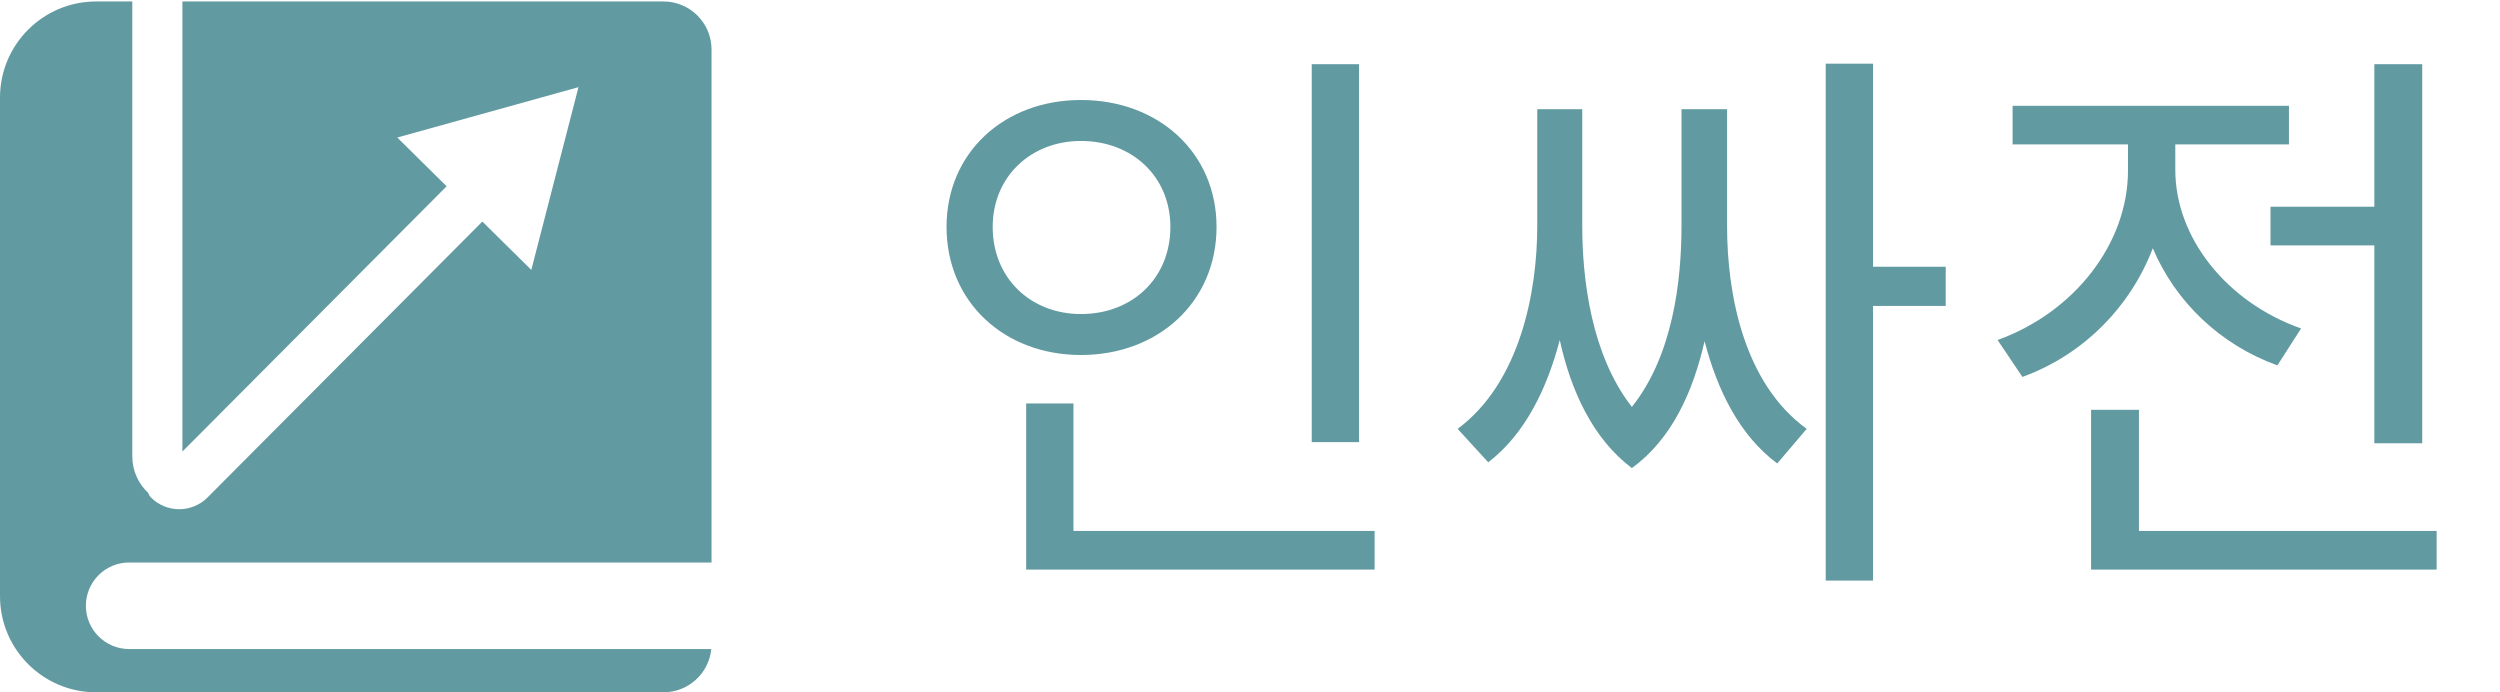 <svg viewBox="0 0 260 72" fill="none" xmlns="http://www.w3.org/2000/svg">
<path fill-rule="evenodd" clip-rule="evenodd" d="M13.758 0.153H10C4.477 0.153 0 4.63 0 10.153V62C0 67.523 4.477 72 10 72H69C71.593 72 73.724 70.027 73.975 67.5H13.431C10.946 67.5 8.931 65.485 8.931 63C8.931 60.515 10.946 58.5 13.431 58.5H74V5.153C74 2.392 71.761 0.153 69 0.153H18.97V46.96L46.449 19.373L41.314 14.303L60.162 9.065L55.256 28.07L50.164 23.042L21.586 51.731C19.958 53.366 17.319 53.366 15.691 51.731C15.559 51.599 15.47 51.44 15.423 51.272C14.399 50.32 13.758 48.961 13.758 47.453V0.153Z" fill="#629AA2"/>
<path d="M141.34 6.68H136.42V45.98H141.34V6.68ZM103.24 23.6C103.24 18.38 107.2 14.66 112.42 14.66C117.76 14.66 121.72 18.38 121.72 23.6C121.72 28.94 117.76 32.66 112.42 32.66C107.2 32.66 103.24 28.94 103.24 23.6ZM126.52 23.6C126.52 15.86 120.46 10.4 112.42 10.4C104.44 10.4 98.44 15.86 98.44 23.6C98.44 31.4 104.44 36.92 112.42 36.92C120.46 36.92 126.52 31.4 126.52 23.6ZM111.64 55.22V41.96H106.72V59.24H142.96V55.22H111.64ZM179.615 11.36H174.875V23.48C174.875 29.24 173.975 36.98 169.715 42.32C165.455 36.86 164.555 28.94 164.555 23.48V11.36H159.875V23.48C159.875 30.38 158.075 39.8 151.595 44.6L154.775 48.08C158.615 45.14 160.895 40.4 162.215 35.36C163.355 40.58 165.635 45.62 169.715 48.68V48.62V48.68C173.855 45.68 176.075 40.76 177.275 35.48C178.595 40.58 180.935 45.32 184.835 48.2L187.895 44.6C181.355 39.86 179.615 30.62 179.615 23.48V11.36ZM202.355 27.74H194.795V6.62H189.875V60.38H194.795V31.82H202.355V27.74ZM236.131 21.5V25.52H246.931V46.1H251.911V6.68H246.931V21.5H236.131ZM239.311 34.16C231.511 31.4 226.231 24.68 226.231 17.66V15.02H238.051V11H209.311V15.02H221.311V17.72C221.311 25.34 215.731 32.48 207.751 35.36L210.331 39.2C216.631 36.92 221.551 31.94 223.891 25.82C226.231 31.34 230.851 35.84 236.851 38L239.311 34.16ZM222.451 55.22V42.62H217.471V59.24H253.411V55.22H222.451Z" fill="#629AA1"/>
</svg>
